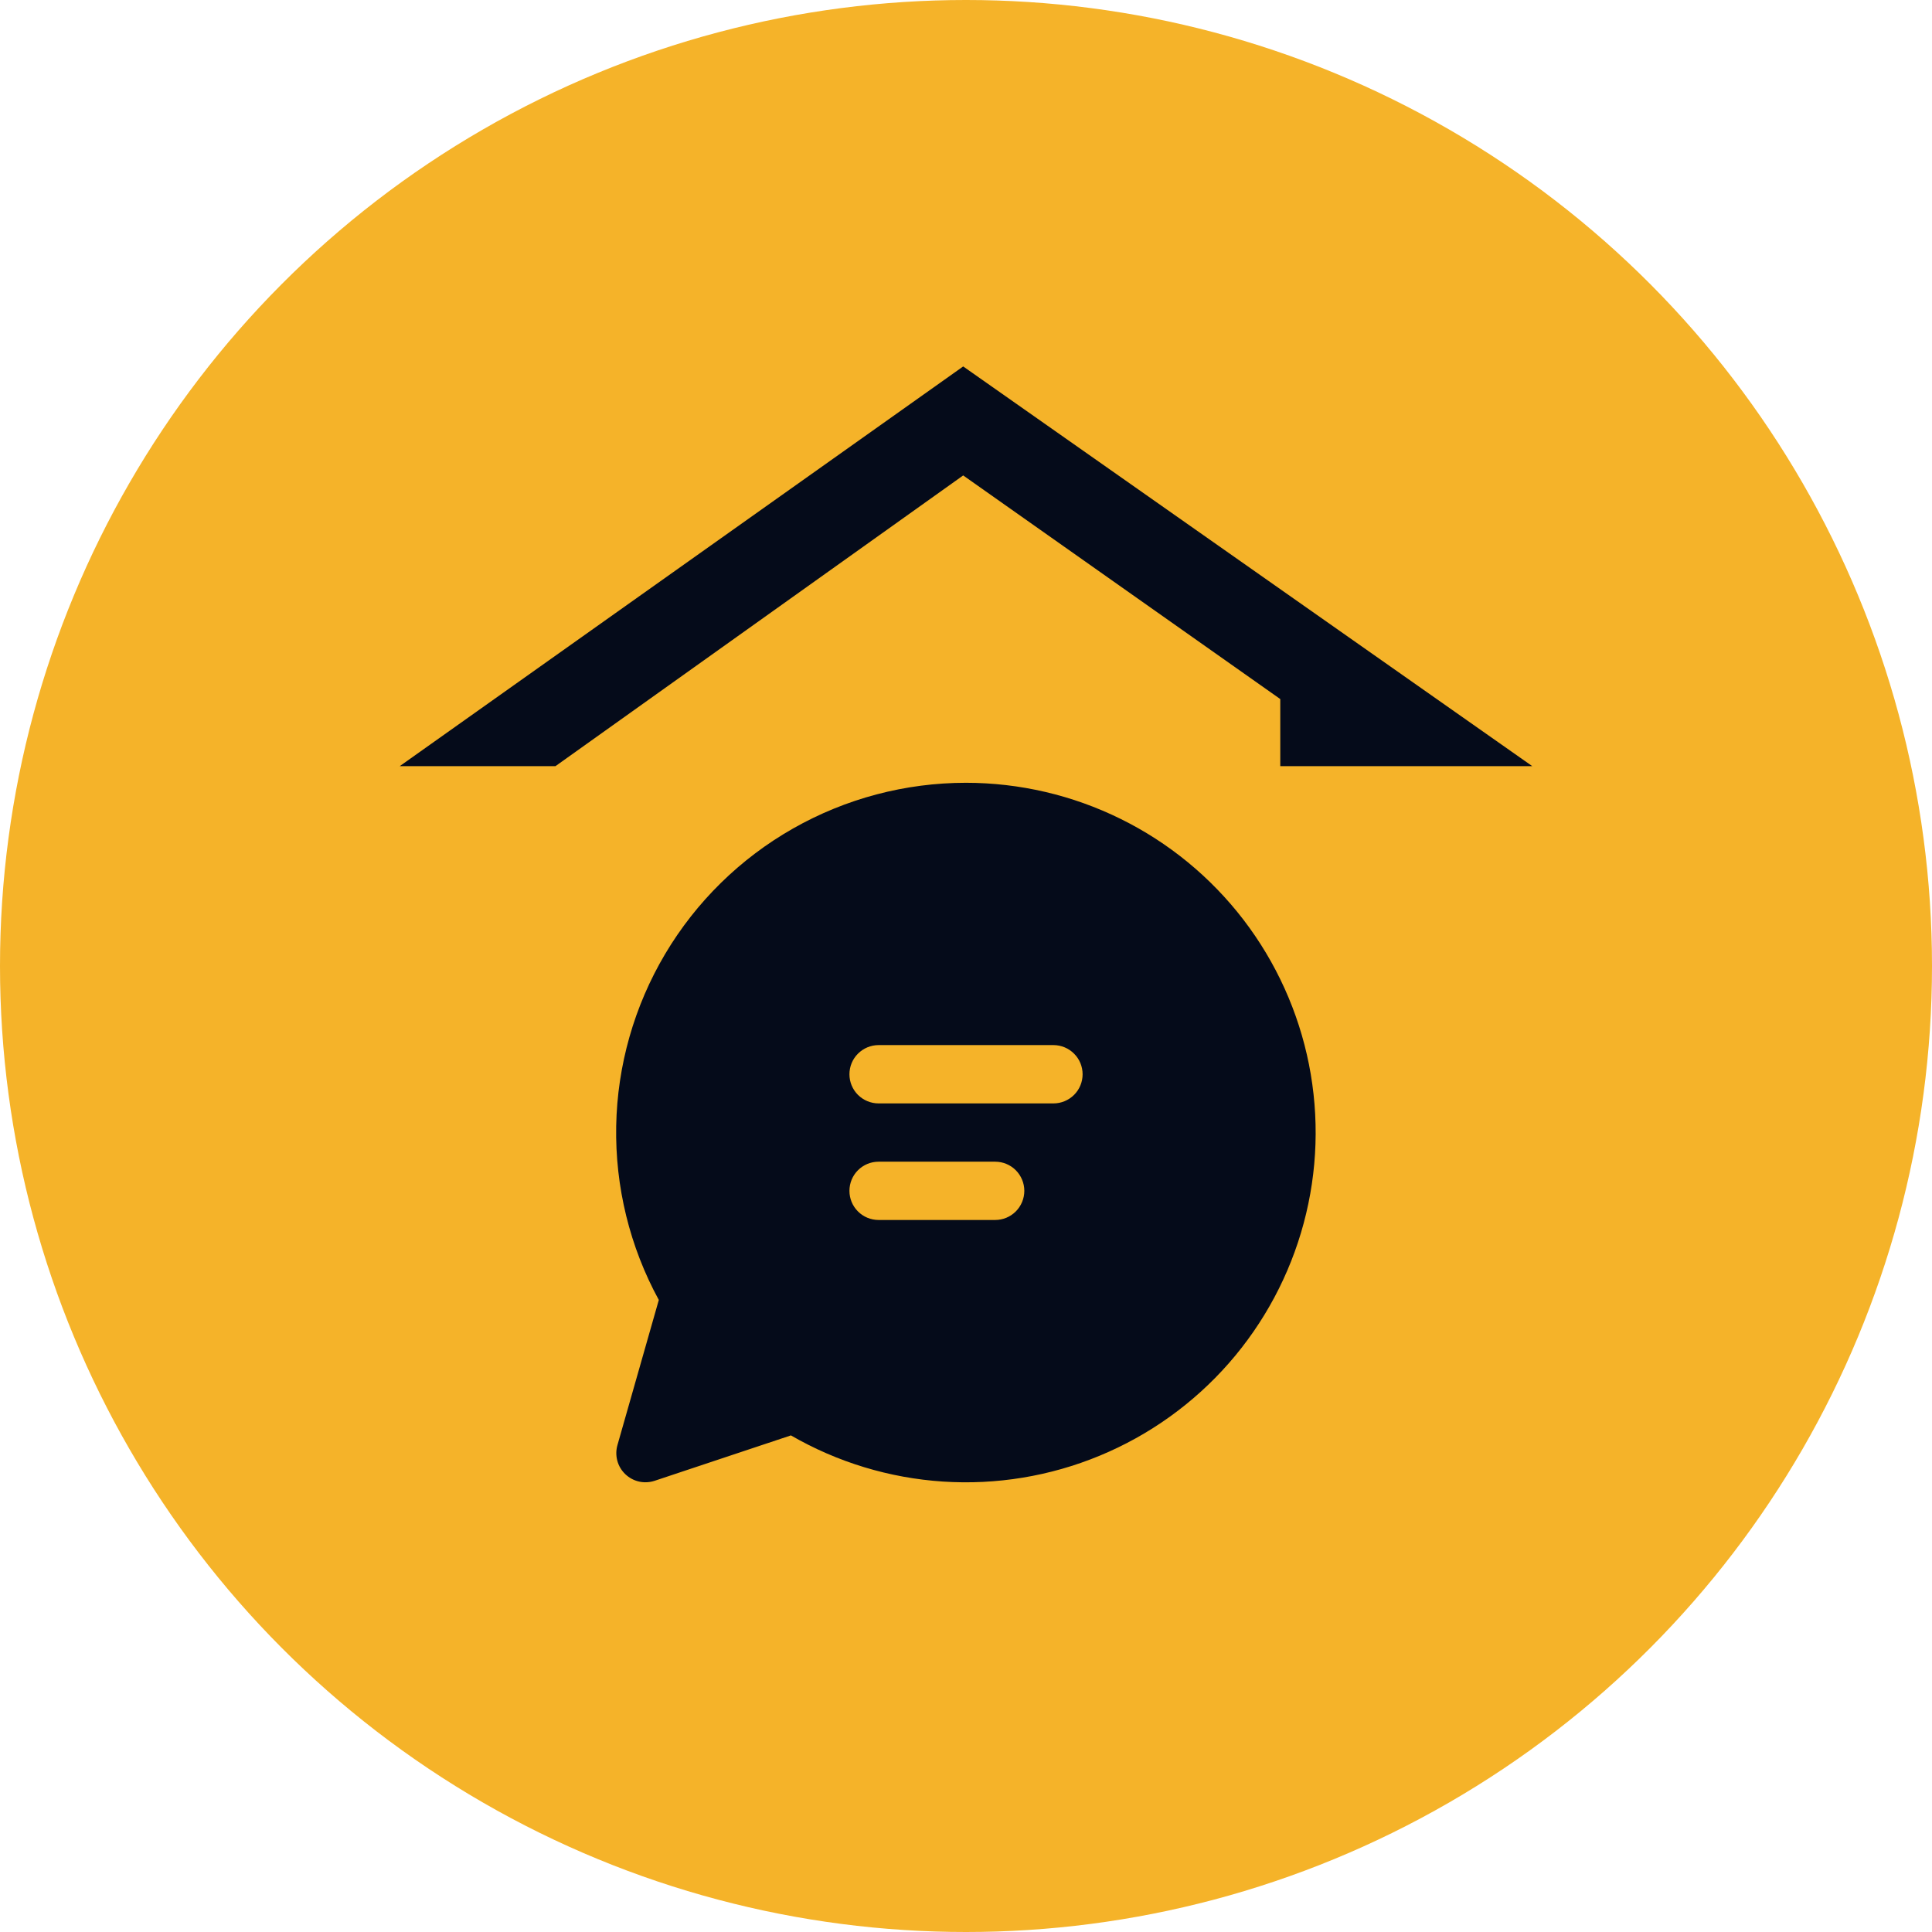 <svg width="48" height="48" viewBox="0 0 48 48" fill="none" xmlns="http://www.w3.org/2000/svg">
<circle cx="24" cy="24" r="24" fill="#F5B329"/>
<path d="M24 19.448C22.493 19.448 21.011 19.84 19.701 20.585C18.39 21.33 17.296 22.404 16.526 23.7C15.757 24.996 15.337 26.47 15.309 27.978C15.282 29.485 15.646 30.974 16.368 32.297L15.34 35.904C15.304 36.03 15.303 36.164 15.337 36.291C15.371 36.419 15.44 36.534 15.535 36.625C15.63 36.716 15.748 36.78 15.876 36.809C16.005 36.838 16.139 36.831 16.264 36.79L19.65 35.662C20.804 36.329 22.096 36.721 23.426 36.809C24.756 36.896 26.088 36.677 27.32 36.167C28.552 35.658 29.649 34.872 30.529 33.87C31.408 32.868 32.045 31.677 32.39 30.39C32.736 29.103 32.78 27.753 32.521 26.446C32.261 25.138 31.704 23.908 30.893 22.85C30.082 21.793 29.039 20.936 27.843 20.346C26.648 19.756 25.333 19.449 24 19.448ZM21.104 26.69C21.104 26.498 21.18 26.313 21.316 26.178C21.452 26.042 21.636 25.965 21.828 25.965H26.173C26.365 25.965 26.549 26.042 26.685 26.178C26.821 26.313 26.897 26.498 26.897 26.69C26.897 26.882 26.821 27.066 26.685 27.202C26.549 27.337 26.365 27.414 26.173 27.414H21.828C21.636 27.414 21.452 27.337 21.316 27.202C21.18 27.066 21.104 26.882 21.104 26.69ZM21.828 28.862H24.725C24.917 28.862 25.101 28.938 25.237 29.074C25.372 29.21 25.449 29.394 25.449 29.586C25.449 29.778 25.372 29.962 25.237 30.098C25.101 30.234 24.917 30.31 24.725 30.31H21.828C21.636 30.31 21.452 30.234 21.316 30.098C21.18 29.962 21.104 29.778 21.104 29.586C21.104 29.394 21.18 29.21 21.316 29.074C21.452 28.938 21.636 28.862 21.828 28.862Z" fill="#050B1A"/>
<path d="M23.93 9.104L9.931 19.035H13.8L23.93 11.812L31.808 17.368V19.035H38.069L23.93 9.104Z" fill="#050B1A"/>
</svg>

